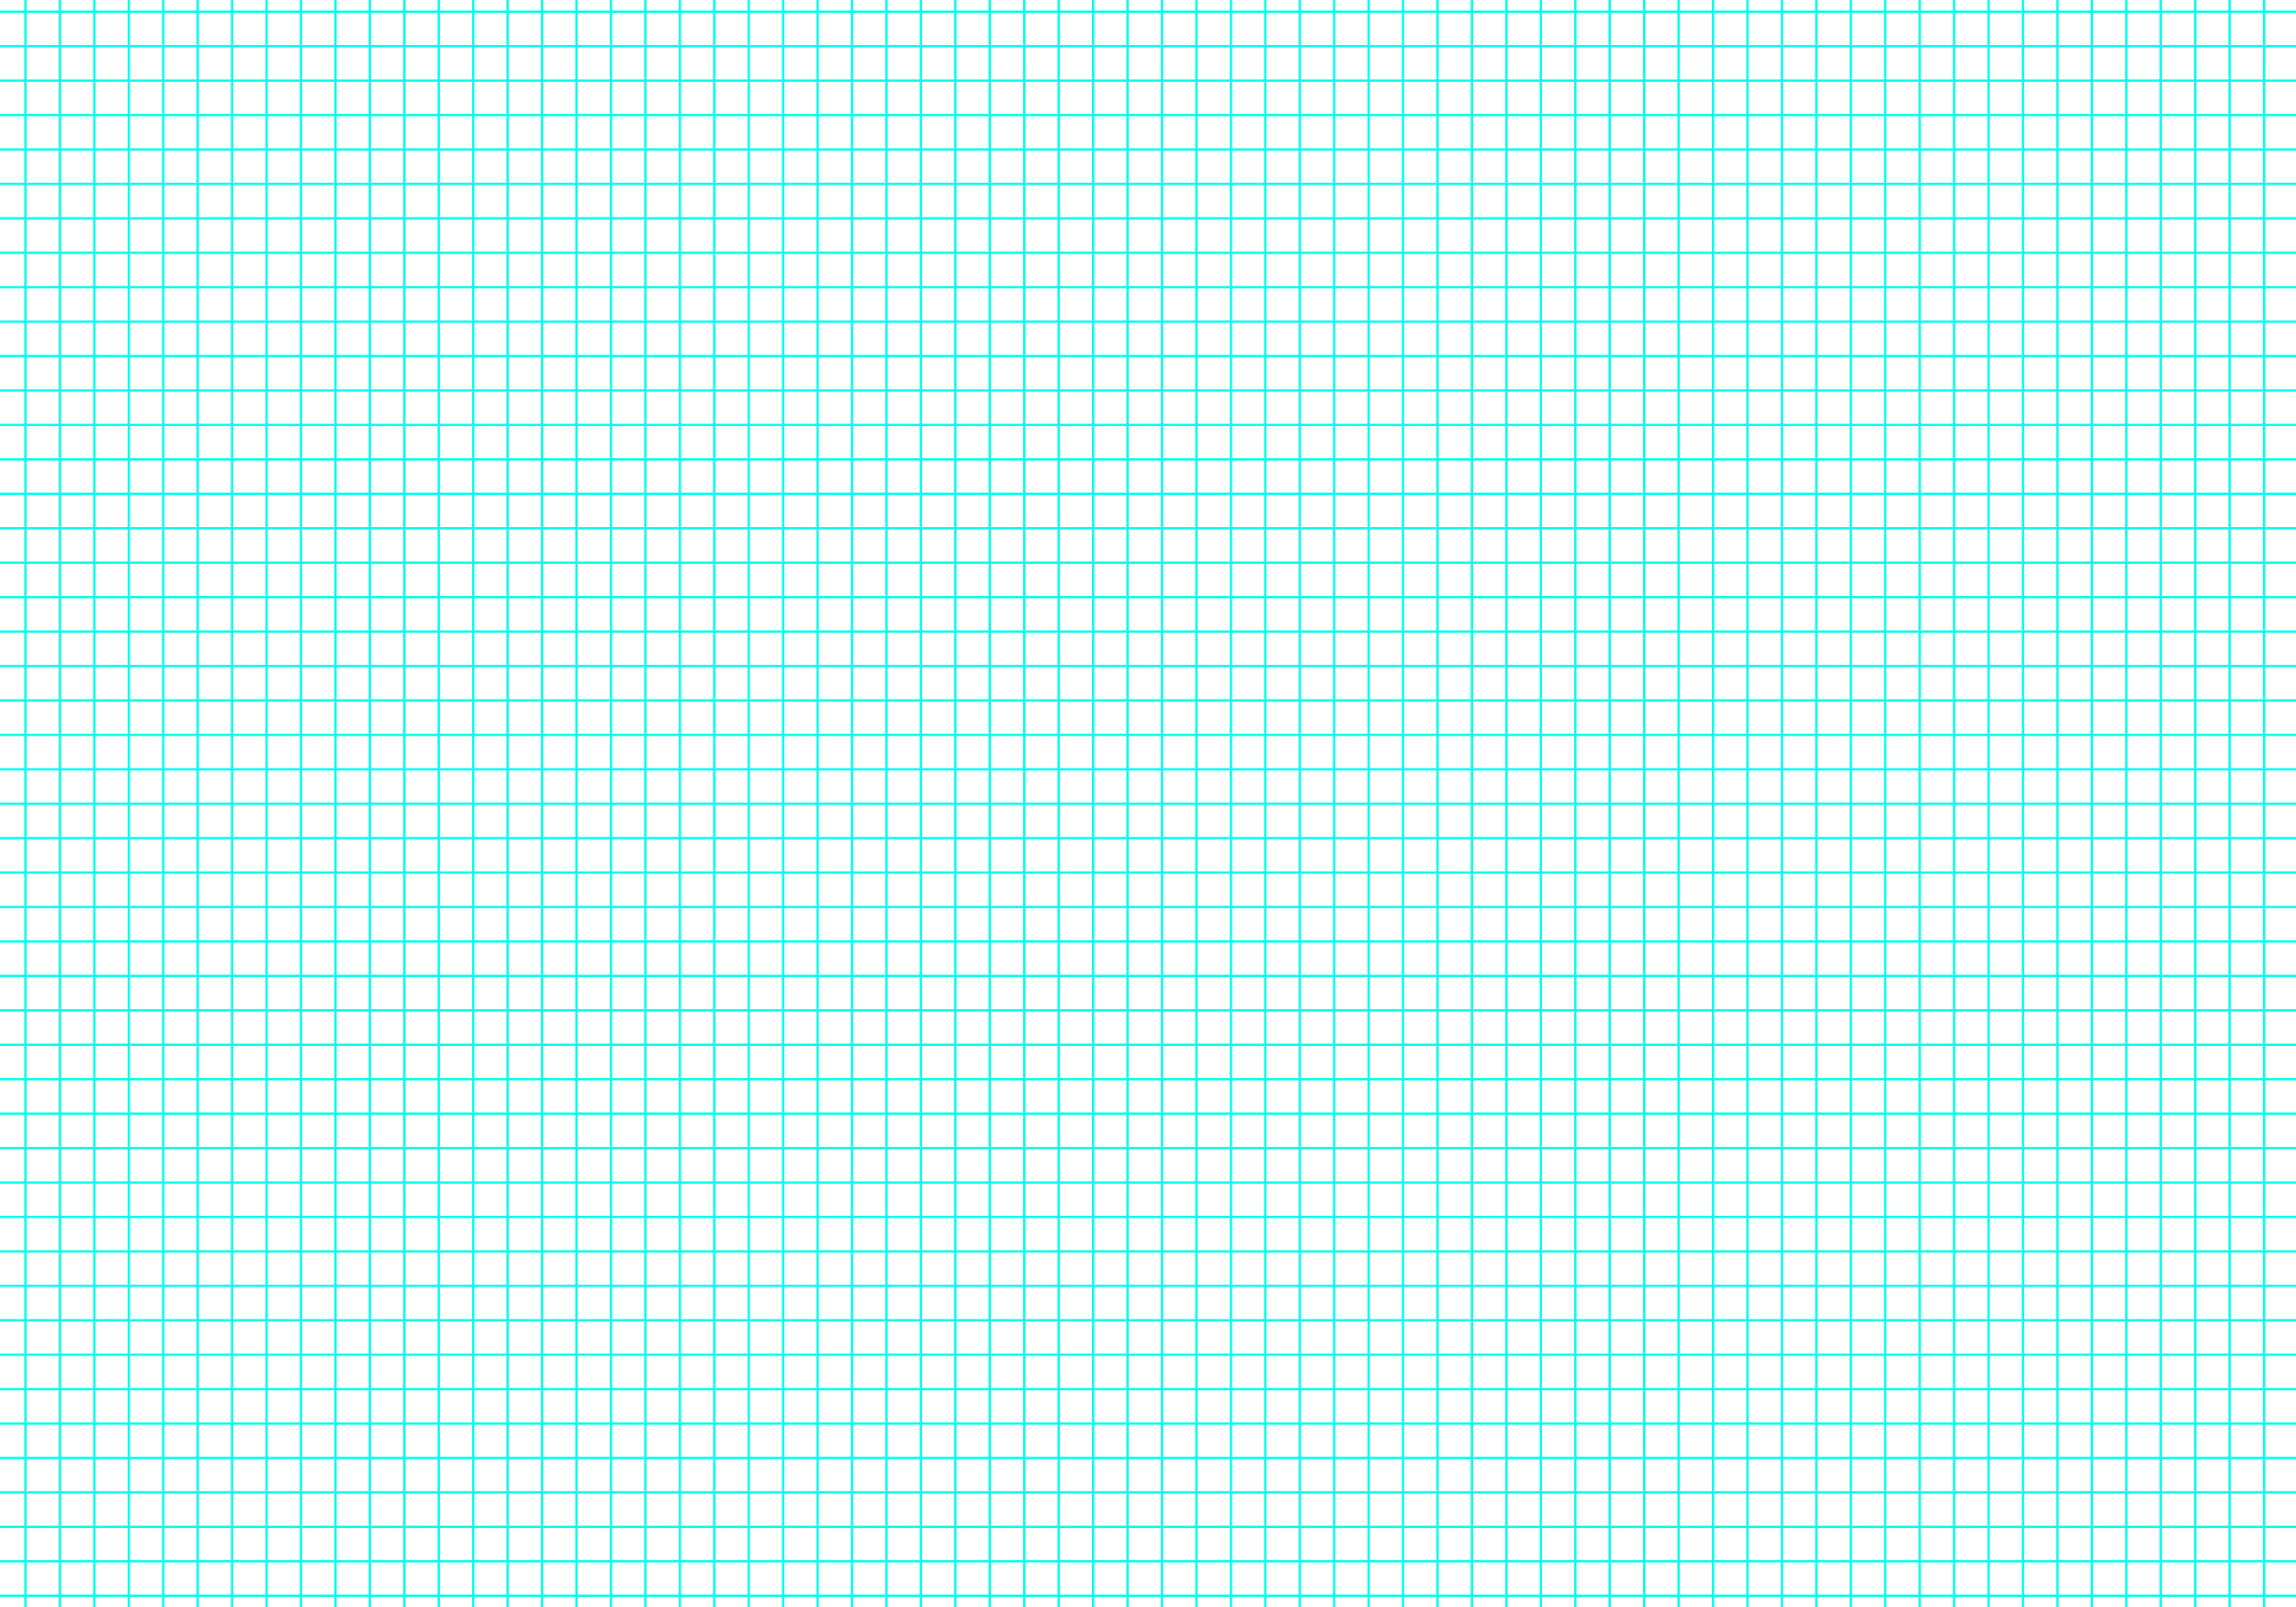 <?xml version="1.0" encoding="utf-8"?>
<!-- Generator: Adobe Illustrator 19.0.0, SVG Export Plug-In . SVG Version: 6.00 Build 0)  -->
<svg version="1.1" id="Layer_1" xmlns="http://www.w3.org/2000/svg" xmlns:xlink="http://www.w3.org/1999/xlink" x="0px" y="0px"
	 viewBox="350 -200 1000 700" style="enable-background:new 350 -200 1000 700;" xml:space="preserve">
<style type="text/css">
	.st0{fill:none;stroke:#00FFEC;stroke-miterlimit:10;}
	.st1{fill:none;stroke:#00FFEC;stroke-width:0.865;stroke-miterlimit:10;}
</style>
<line id="XMLID_1_" class="st0" x1="328.1" y1="-164.9" x2="1384.1" y2="-164.9"/>
<line id="XMLID_2_" class="st0" x1="328.1" y1="-134.9" x2="1384.1" y2="-134.9"/>
<line id="XMLID_3_" class="st0" x1="328.1" y1="-104.9" x2="1384.1" y2="-104.9"/>
<line id="XMLID_4_" class="st0" x1="328.1" y1="-74.9" x2="1384.1" y2="-74.9"/>
<line id="XMLID_5_" class="st0" x1="328.1" y1="-44.9" x2="1384.1" y2="-44.9"/>
<line id="XMLID_6_" class="st0" x1="328.1" y1="-14.9" x2="1384.1" y2="-14.9"/>
<line id="XMLID_7_" class="st0" x1="328.1" y1="15.1" x2="1384.1" y2="15.1"/>
<line id="XMLID_8_" class="st0" x1="328.1" y1="45.1" x2="1384.1" y2="45.1"/>
<line id="XMLID_9_" class="st0" x1="328.1" y1="75.1" x2="1384.1" y2="75.1"/>
<line id="XMLID_10_" class="st0" x1="328.1" y1="105.1" x2="1384.1" y2="105.1"/>
<line id="XMLID_11_" class="st0" x1="328.1" y1="135.1" x2="1384.1" y2="135.1"/>
<line id="XMLID_12_" class="st0" x1="328.1" y1="165.1" x2="1384.1" y2="165.1"/>
<line id="XMLID_13_" class="st0" x1="328.1" y1="195.1" x2="1384.1" y2="195.1"/>
<line id="XMLID_14_" class="st0" x1="328.1" y1="225.1" x2="1384.1" y2="225.1"/>
<line id="XMLID_15_" class="st0" x1="328.1" y1="255.1" x2="1384.1" y2="255.1"/>
<line id="XMLID_16_" class="st0" x1="328.1" y1="285.1" x2="1384.1" y2="285.1"/>
<line id="XMLID_17_" class="st0" x1="328.1" y1="315.1" x2="1384.1" y2="315.1"/>
<line id="XMLID_18_" class="st0" x1="328.1" y1="345.1" x2="1384.1" y2="345.1"/>
<line id="XMLID_19_" class="st0" x1="328.1" y1="375.1" x2="1384.1" y2="375.1"/>
<line id="XMLID_20_" class="st0" x1="328.1" y1="405.1" x2="1384.1" y2="405.1"/>
<line id="XMLID_21_" class="st0" x1="328.1" y1="435.1" x2="1384.1" y2="435.1"/>
<line id="XMLID_22_" class="st0" x1="328.1" y1="465.1" x2="1384.1" y2="465.1"/>
<line id="XMLID_23_" class="st0" x1="328.1" y1="495.1" x2="1384.1" y2="495.1"/>
<line id="XMLID_24_" class="st0" x1="328.1" y1="-194.9" x2="1384.1" y2="-194.9"/>
<line id="XMLID_48_" class="st1" x1="1171.1" y1="-259" x2="1171.1" y2="531"/>
<line id="XMLID_47_" class="st1" x1="1141.1" y1="-259" x2="1141.1" y2="531"/>
<line id="XMLID_46_" class="st1" x1="1111.1" y1="-259" x2="1111.1" y2="531"/>
<line id="XMLID_45_" class="st1" x1="1081.1" y1="-259" x2="1081.1" y2="531"/>
<line id="XMLID_44_" class="st1" x1="1051.1" y1="-259" x2="1051.1" y2="531"/>
<line id="XMLID_43_" class="st1" x1="1021.1" y1="-259" x2="1021.1" y2="531"/>
<line id="XMLID_42_" class="st1" x1="991.1" y1="-259" x2="991.1" y2="531"/>
<line id="XMLID_41_" class="st1" x1="961.1" y1="-259" x2="961.1" y2="531"/>
<line id="XMLID_40_" class="st1" x1="931.1" y1="-259" x2="931.1" y2="531"/>
<line id="XMLID_39_" class="st1" x1="901.1" y1="-259" x2="901.1" y2="531"/>
<line id="XMLID_38_" class="st1" x1="871.1" y1="-259" x2="871.1" y2="531"/>
<line id="XMLID_37_" class="st1" x1="841.1" y1="-259" x2="841.1" y2="531"/>
<line id="XMLID_36_" class="st1" x1="811.1" y1="-259" x2="811.1" y2="531"/>
<line id="XMLID_35_" class="st1" x1="781.1" y1="-259" x2="781.1" y2="531"/>
<line id="XMLID_34_" class="st1" x1="751.1" y1="-259" x2="751.1" y2="531"/>
<line id="XMLID_33_" class="st1" x1="721.1" y1="-259" x2="721.1" y2="531"/>
<line id="XMLID_32_" class="st1" x1="691.1" y1="-259" x2="691.1" y2="531"/>
<line id="XMLID_31_" class="st1" x1="661.1" y1="-259" x2="661.1" y2="531"/>
<line id="XMLID_30_" class="st1" x1="631.1" y1="-259" x2="631.1" y2="531"/>
<line id="XMLID_29_" class="st1" x1="601.1" y1="-259" x2="601.1" y2="531"/>
<line id="XMLID_28_" class="st1" x1="571.1" y1="-259" x2="571.1" y2="531"/>
<line id="XMLID_27_" class="st1" x1="541.1" y1="-259" x2="541.1" y2="531"/>
<line id="XMLID_26_" class="st1" x1="511.1" y1="-259" x2="511.1" y2="531"/>
<line id="XMLID_25_" class="st1" x1="1201.1" y1="-259" x2="1201.1" y2="531"/>
<line id="XMLID_49_" class="st1" x1="481.1" y1="-259" x2="481.1" y2="531"/>
<line id="XMLID_50_" class="st1" x1="451.1" y1="-259" x2="451.1" y2="531"/>
<line id="XMLID_51_" class="st1" x1="421.1" y1="-259" x2="421.1" y2="531"/>
<line id="XMLID_52_" class="st1" x1="391.1" y1="-259" x2="391.1" y2="531"/>
<line id="XMLID_53_" class="st1" x1="361.1" y1="-259" x2="361.1" y2="531"/>
<line id="XMLID_54_" class="st1" x1="1231.1" y1="-259" x2="1231.1" y2="531"/>
<line id="XMLID_55_" class="st1" x1="1261.1" y1="-259" x2="1261.1" y2="531"/>
<line id="XMLID_56_" class="st1" x1="1291.1" y1="-259" x2="1291.1" y2="531"/>
<line id="XMLID_57_" class="st1" x1="1321.1" y1="-259" x2="1321.1" y2="531"/>
<line id="XMLID_58_" class="st1" x1="1351.1" y1="-259" x2="1351.1" y2="531"/>
<line id="XMLID_92_" class="st1" x1="1171.1" y1="-259" x2="1171.1" y2="531"/>
<line id="XMLID_91_" class="st1" x1="1141.1" y1="-259" x2="1141.1" y2="531"/>
<line id="XMLID_90_" class="st1" x1="1111.1" y1="-259" x2="1111.1" y2="531"/>
<line id="XMLID_89_" class="st1" x1="1081.1" y1="-259" x2="1081.1" y2="531"/>
<line id="XMLID_88_" class="st1" x1="1051.1" y1="-259" x2="1051.1" y2="531"/>
<line id="XMLID_87_" class="st1" x1="1021.1" y1="-259" x2="1021.1" y2="531"/>
<line id="XMLID_86_" class="st1" x1="991.1" y1="-259" x2="991.1" y2="531"/>
<line id="XMLID_85_" class="st1" x1="961.1" y1="-259" x2="961.1" y2="531"/>
<line id="XMLID_84_" class="st1" x1="931.1" y1="-259" x2="931.1" y2="531"/>
<line id="XMLID_83_" class="st1" x1="901.1" y1="-259" x2="901.1" y2="531"/>
<line id="XMLID_82_" class="st1" x1="871.1" y1="-259" x2="871.1" y2="531"/>
<line id="XMLID_81_" class="st1" x1="841.1" y1="-259" x2="841.1" y2="531"/>
<line id="XMLID_80_" class="st1" x1="811.1" y1="-259" x2="811.1" y2="531"/>
<line id="XMLID_79_" class="st1" x1="781.1" y1="-259" x2="781.1" y2="531"/>
<line id="XMLID_78_" class="st1" x1="751.1" y1="-259" x2="751.1" y2="531"/>
<line id="XMLID_77_" class="st1" x1="721.1" y1="-259" x2="721.1" y2="531"/>
<line id="XMLID_76_" class="st1" x1="691.1" y1="-259" x2="691.1" y2="531"/>
<line id="XMLID_75_" class="st1" x1="661.1" y1="-259" x2="661.1" y2="531"/>
<line id="XMLID_74_" class="st1" x1="631.1" y1="-259" x2="631.1" y2="531"/>
<line id="XMLID_73_" class="st1" x1="601.1" y1="-259" x2="601.1" y2="531"/>
<line id="XMLID_72_" class="st1" x1="571.1" y1="-259" x2="571.1" y2="531"/>
<line id="XMLID_71_" class="st1" x1="541.1" y1="-259" x2="541.1" y2="531"/>
<line id="XMLID_70_" class="st1" x1="511.1" y1="-259" x2="511.1" y2="531"/>
<line id="XMLID_69_" class="st1" x1="1201.1" y1="-259" x2="1201.1" y2="531"/>
<line id="XMLID_68_" class="st1" x1="481.1" y1="-259" x2="481.1" y2="531"/>
<line id="XMLID_67_" class="st1" x1="451.1" y1="-259" x2="451.1" y2="531"/>
<line id="XMLID_66_" class="st1" x1="421.1" y1="-259" x2="421.1" y2="531"/>
<line id="XMLID_65_" class="st1" x1="391.1" y1="-259" x2="391.1" y2="531"/>
<line id="XMLID_64_" class="st1" x1="361.1" y1="-259" x2="361.1" y2="531"/>
<line id="XMLID_63_" class="st1" x1="1231.1" y1="-259" x2="1231.1" y2="531"/>
<line id="XMLID_62_" class="st1" x1="1261.1" y1="-259" x2="1261.1" y2="531"/>
<line id="XMLID_61_" class="st1" x1="1291.1" y1="-259" x2="1291.1" y2="531"/>
<line id="XMLID_60_" class="st1" x1="1321.1" y1="-259" x2="1321.1" y2="531"/>
<line id="XMLID_59_" class="st1" x1="1351.1" y1="-259" x2="1351.1" y2="531"/>
<line id="XMLID_184_" class="st0" x1="343.1" y1="-149.9" x2="1399.1" y2="-149.9"/>
<line id="XMLID_183_" class="st0" x1="343.1" y1="-119.9" x2="1399.1" y2="-119.9"/>
<line id="XMLID_182_" class="st0" x1="343.1" y1="-89.9" x2="1399.1" y2="-89.9"/>
<line id="XMLID_181_" class="st0" x1="343.1" y1="-59.9" x2="1399.1" y2="-59.9"/>
<line id="XMLID_180_" class="st0" x1="343.1" y1="-29.9" x2="1399.1" y2="-29.9"/>
<line id="XMLID_179_" class="st0" x1="343.1" y1="0.1" x2="1399.1" y2="0.1"/>
<line id="XMLID_178_" class="st0" x1="343.1" y1="30.1" x2="1399.1" y2="30.1"/>
<line id="XMLID_177_" class="st0" x1="343.1" y1="60.1" x2="1399.1" y2="60.1"/>
<line id="XMLID_176_" class="st0" x1="343.1" y1="90.1" x2="1399.1" y2="90.1"/>
<line id="XMLID_175_" class="st0" x1="343.1" y1="120.1" x2="1399.1" y2="120.1"/>
<line id="XMLID_174_" class="st0" x1="343.1" y1="150.1" x2="1399.1" y2="150.1"/>
<line id="XMLID_173_" class="st0" x1="343.1" y1="180.1" x2="1399.1" y2="180.1"/>
<line id="XMLID_172_" class="st0" x1="343.1" y1="210.1" x2="1399.1" y2="210.1"/>
<line id="XMLID_171_" class="st0" x1="343.1" y1="240.1" x2="1399.1" y2="240.1"/>
<line id="XMLID_170_" class="st0" x1="343.1" y1="270.1" x2="1399.1" y2="270.1"/>
<line id="XMLID_169_" class="st0" x1="343.1" y1="300.1" x2="1399.1" y2="300.1"/>
<line id="XMLID_168_" class="st0" x1="343.1" y1="330.1" x2="1399.1" y2="330.1"/>
<line id="XMLID_167_" class="st0" x1="343.1" y1="360.1" x2="1399.1" y2="360.1"/>
<line id="XMLID_166_" class="st0" x1="343.1" y1="390.1" x2="1399.1" y2="390.1"/>
<line id="XMLID_165_" class="st0" x1="343.1" y1="420.1" x2="1399.1" y2="420.1"/>
<line id="XMLID_164_" class="st0" x1="343.1" y1="450.1" x2="1399.1" y2="450.1"/>
<line id="XMLID_163_" class="st0" x1="343.1" y1="480.1" x2="1399.1" y2="480.1"/>
<line id="XMLID_162_" class="st0" x1="343.1" y1="510.1" x2="1399.1" y2="510.1"/>
<line id="XMLID_161_" class="st0" x1="343.1" y1="-179.9" x2="1399.1" y2="-179.9"/>
<line id="XMLID_160_" class="st1" x1="1186.1" y1="-244" x2="1186.1" y2="546"/>
<line id="XMLID_159_" class="st1" x1="1156.1" y1="-244" x2="1156.1" y2="546"/>
<line id="XMLID_158_" class="st1" x1="1126.1" y1="-244" x2="1126.1" y2="546"/>
<line id="XMLID_157_" class="st1" x1="1096.1" y1="-244" x2="1096.1" y2="546"/>
<line id="XMLID_156_" class="st1" x1="1066.1" y1="-244" x2="1066.1" y2="546"/>
<line id="XMLID_155_" class="st1" x1="1036.1" y1="-244" x2="1036.1" y2="546"/>
<line id="XMLID_154_" class="st1" x1="1006.1" y1="-244" x2="1006.1" y2="546"/>
<line id="XMLID_153_" class="st1" x1="976.1" y1="-244" x2="976.1" y2="546"/>
<line id="XMLID_152_" class="st1" x1="946.1" y1="-244" x2="946.1" y2="546"/>
<line id="XMLID_151_" class="st1" x1="916.1" y1="-244" x2="916.1" y2="546"/>
<line id="XMLID_150_" class="st1" x1="886.1" y1="-244" x2="886.1" y2="546"/>
<line id="XMLID_149_" class="st1" x1="856.1" y1="-244" x2="856.1" y2="546"/>
<line id="XMLID_148_" class="st1" x1="826.1" y1="-244" x2="826.1" y2="546"/>
<line id="XMLID_147_" class="st1" x1="796.1" y1="-244" x2="796.1" y2="546"/>
<line id="XMLID_146_" class="st1" x1="766.1" y1="-244" x2="766.1" y2="546"/>
<line id="XMLID_145_" class="st1" x1="736.1" y1="-244" x2="736.1" y2="546"/>
<line id="XMLID_144_" class="st1" x1="706.1" y1="-244" x2="706.1" y2="546"/>
<line id="XMLID_143_" class="st1" x1="676.1" y1="-244" x2="676.1" y2="546"/>
<line id="XMLID_142_" class="st1" x1="646.1" y1="-244" x2="646.1" y2="546"/>
<line id="XMLID_141_" class="st1" x1="616.1" y1="-244" x2="616.1" y2="546"/>
<line id="XMLID_140_" class="st1" x1="586.1" y1="-244" x2="586.1" y2="546"/>
<line id="XMLID_139_" class="st1" x1="556.1" y1="-244" x2="556.1" y2="546"/>
<line id="XMLID_138_" class="st1" x1="526.1" y1="-244" x2="526.1" y2="546"/>
<line id="XMLID_137_" class="st1" x1="1216.1" y1="-244" x2="1216.1" y2="546"/>
<line id="XMLID_136_" class="st1" x1="496.1" y1="-244" x2="496.1" y2="546"/>
<line id="XMLID_135_" class="st1" x1="466.1" y1="-244" x2="466.1" y2="546"/>
<line id="XMLID_134_" class="st1" x1="436.1" y1="-244" x2="436.1" y2="546"/>
<line id="XMLID_133_" class="st1" x1="406.1" y1="-244" x2="406.1" y2="546"/>
<line id="XMLID_132_" class="st1" x1="376.1" y1="-244" x2="376.1" y2="546"/>
<line id="XMLID_131_" class="st1" x1="1246.1" y1="-244" x2="1246.1" y2="546"/>
<line id="XMLID_130_" class="st1" x1="1276.1" y1="-244" x2="1276.1" y2="546"/>
<line id="XMLID_129_" class="st1" x1="1306.1" y1="-244" x2="1306.1" y2="546"/>
<line id="XMLID_128_" class="st1" x1="1336.1" y1="-244" x2="1336.1" y2="546"/>
<line id="XMLID_127_" class="st1" x1="1366.1" y1="-244" x2="1366.1" y2="546"/>
<line id="XMLID_126_" class="st1" x1="1186.1" y1="-244" x2="1186.1" y2="546"/>
<line id="XMLID_125_" class="st1" x1="1156.1" y1="-244" x2="1156.1" y2="546"/>
<line id="XMLID_124_" class="st1" x1="1126.1" y1="-244" x2="1126.1" y2="546"/>
<line id="XMLID_123_" class="st1" x1="1096.1" y1="-244" x2="1096.1" y2="546"/>
<line id="XMLID_122_" class="st1" x1="1066.1" y1="-244" x2="1066.1" y2="546"/>
<line id="XMLID_121_" class="st1" x1="1036.1" y1="-244" x2="1036.1" y2="546"/>
<line id="XMLID_120_" class="st1" x1="1006.1" y1="-244" x2="1006.1" y2="546"/>
<line id="XMLID_119_" class="st1" x1="976.1" y1="-244" x2="976.1" y2="546"/>
<line id="XMLID_118_" class="st1" x1="946.1" y1="-244" x2="946.1" y2="546"/>
<line id="XMLID_117_" class="st1" x1="916.1" y1="-244" x2="916.1" y2="546"/>
<line id="XMLID_116_" class="st1" x1="886.1" y1="-244" x2="886.1" y2="546"/>
<line id="XMLID_115_" class="st1" x1="856.1" y1="-244" x2="856.1" y2="546"/>
<line id="XMLID_114_" class="st1" x1="826.1" y1="-244" x2="826.1" y2="546"/>
<line id="XMLID_113_" class="st1" x1="796.1" y1="-244" x2="796.1" y2="546"/>
<line id="XMLID_112_" class="st1" x1="766.1" y1="-244" x2="766.1" y2="546"/>
<line id="XMLID_111_" class="st1" x1="736.1" y1="-244" x2="736.1" y2="546"/>
<line id="XMLID_110_" class="st1" x1="706.1" y1="-244" x2="706.1" y2="546"/>
<line id="XMLID_109_" class="st1" x1="676.1" y1="-244" x2="676.1" y2="546"/>
<line id="XMLID_108_" class="st1" x1="646.1" y1="-244" x2="646.1" y2="546"/>
<line id="XMLID_107_" class="st1" x1="616.1" y1="-244" x2="616.1" y2="546"/>
<line id="XMLID_106_" class="st1" x1="586.1" y1="-244" x2="586.1" y2="546"/>
<line id="XMLID_105_" class="st1" x1="556.1" y1="-244" x2="556.1" y2="546"/>
<line id="XMLID_104_" class="st1" x1="526.1" y1="-244" x2="526.1" y2="546"/>
<line id="XMLID_103_" class="st1" x1="1216.1" y1="-244" x2="1216.1" y2="546"/>
<line id="XMLID_102_" class="st1" x1="496.1" y1="-244" x2="496.1" y2="546"/>
<line id="XMLID_101_" class="st1" x1="466.1" y1="-244" x2="466.1" y2="546"/>
<line id="XMLID_100_" class="st1" x1="436.1" y1="-244" x2="436.1" y2="546"/>
<line id="XMLID_99_" class="st1" x1="406.1" y1="-244" x2="406.1" y2="546"/>
<line id="XMLID_98_" class="st1" x1="376.1" y1="-244" x2="376.1" y2="546"/>
<line id="XMLID_97_" class="st1" x1="1246.1" y1="-244" x2="1246.1" y2="546"/>
<line id="XMLID_96_" class="st1" x1="1276.1" y1="-244" x2="1276.1" y2="546"/>
<line id="XMLID_95_" class="st1" x1="1306.1" y1="-244" x2="1306.1" y2="546"/>
<line id="XMLID_94_" class="st1" x1="1336.1" y1="-244" x2="1336.1" y2="546"/>
<line id="XMLID_93_" class="st1" x1="1366.1" y1="-244" x2="1366.1" y2="546"/>
</svg>
